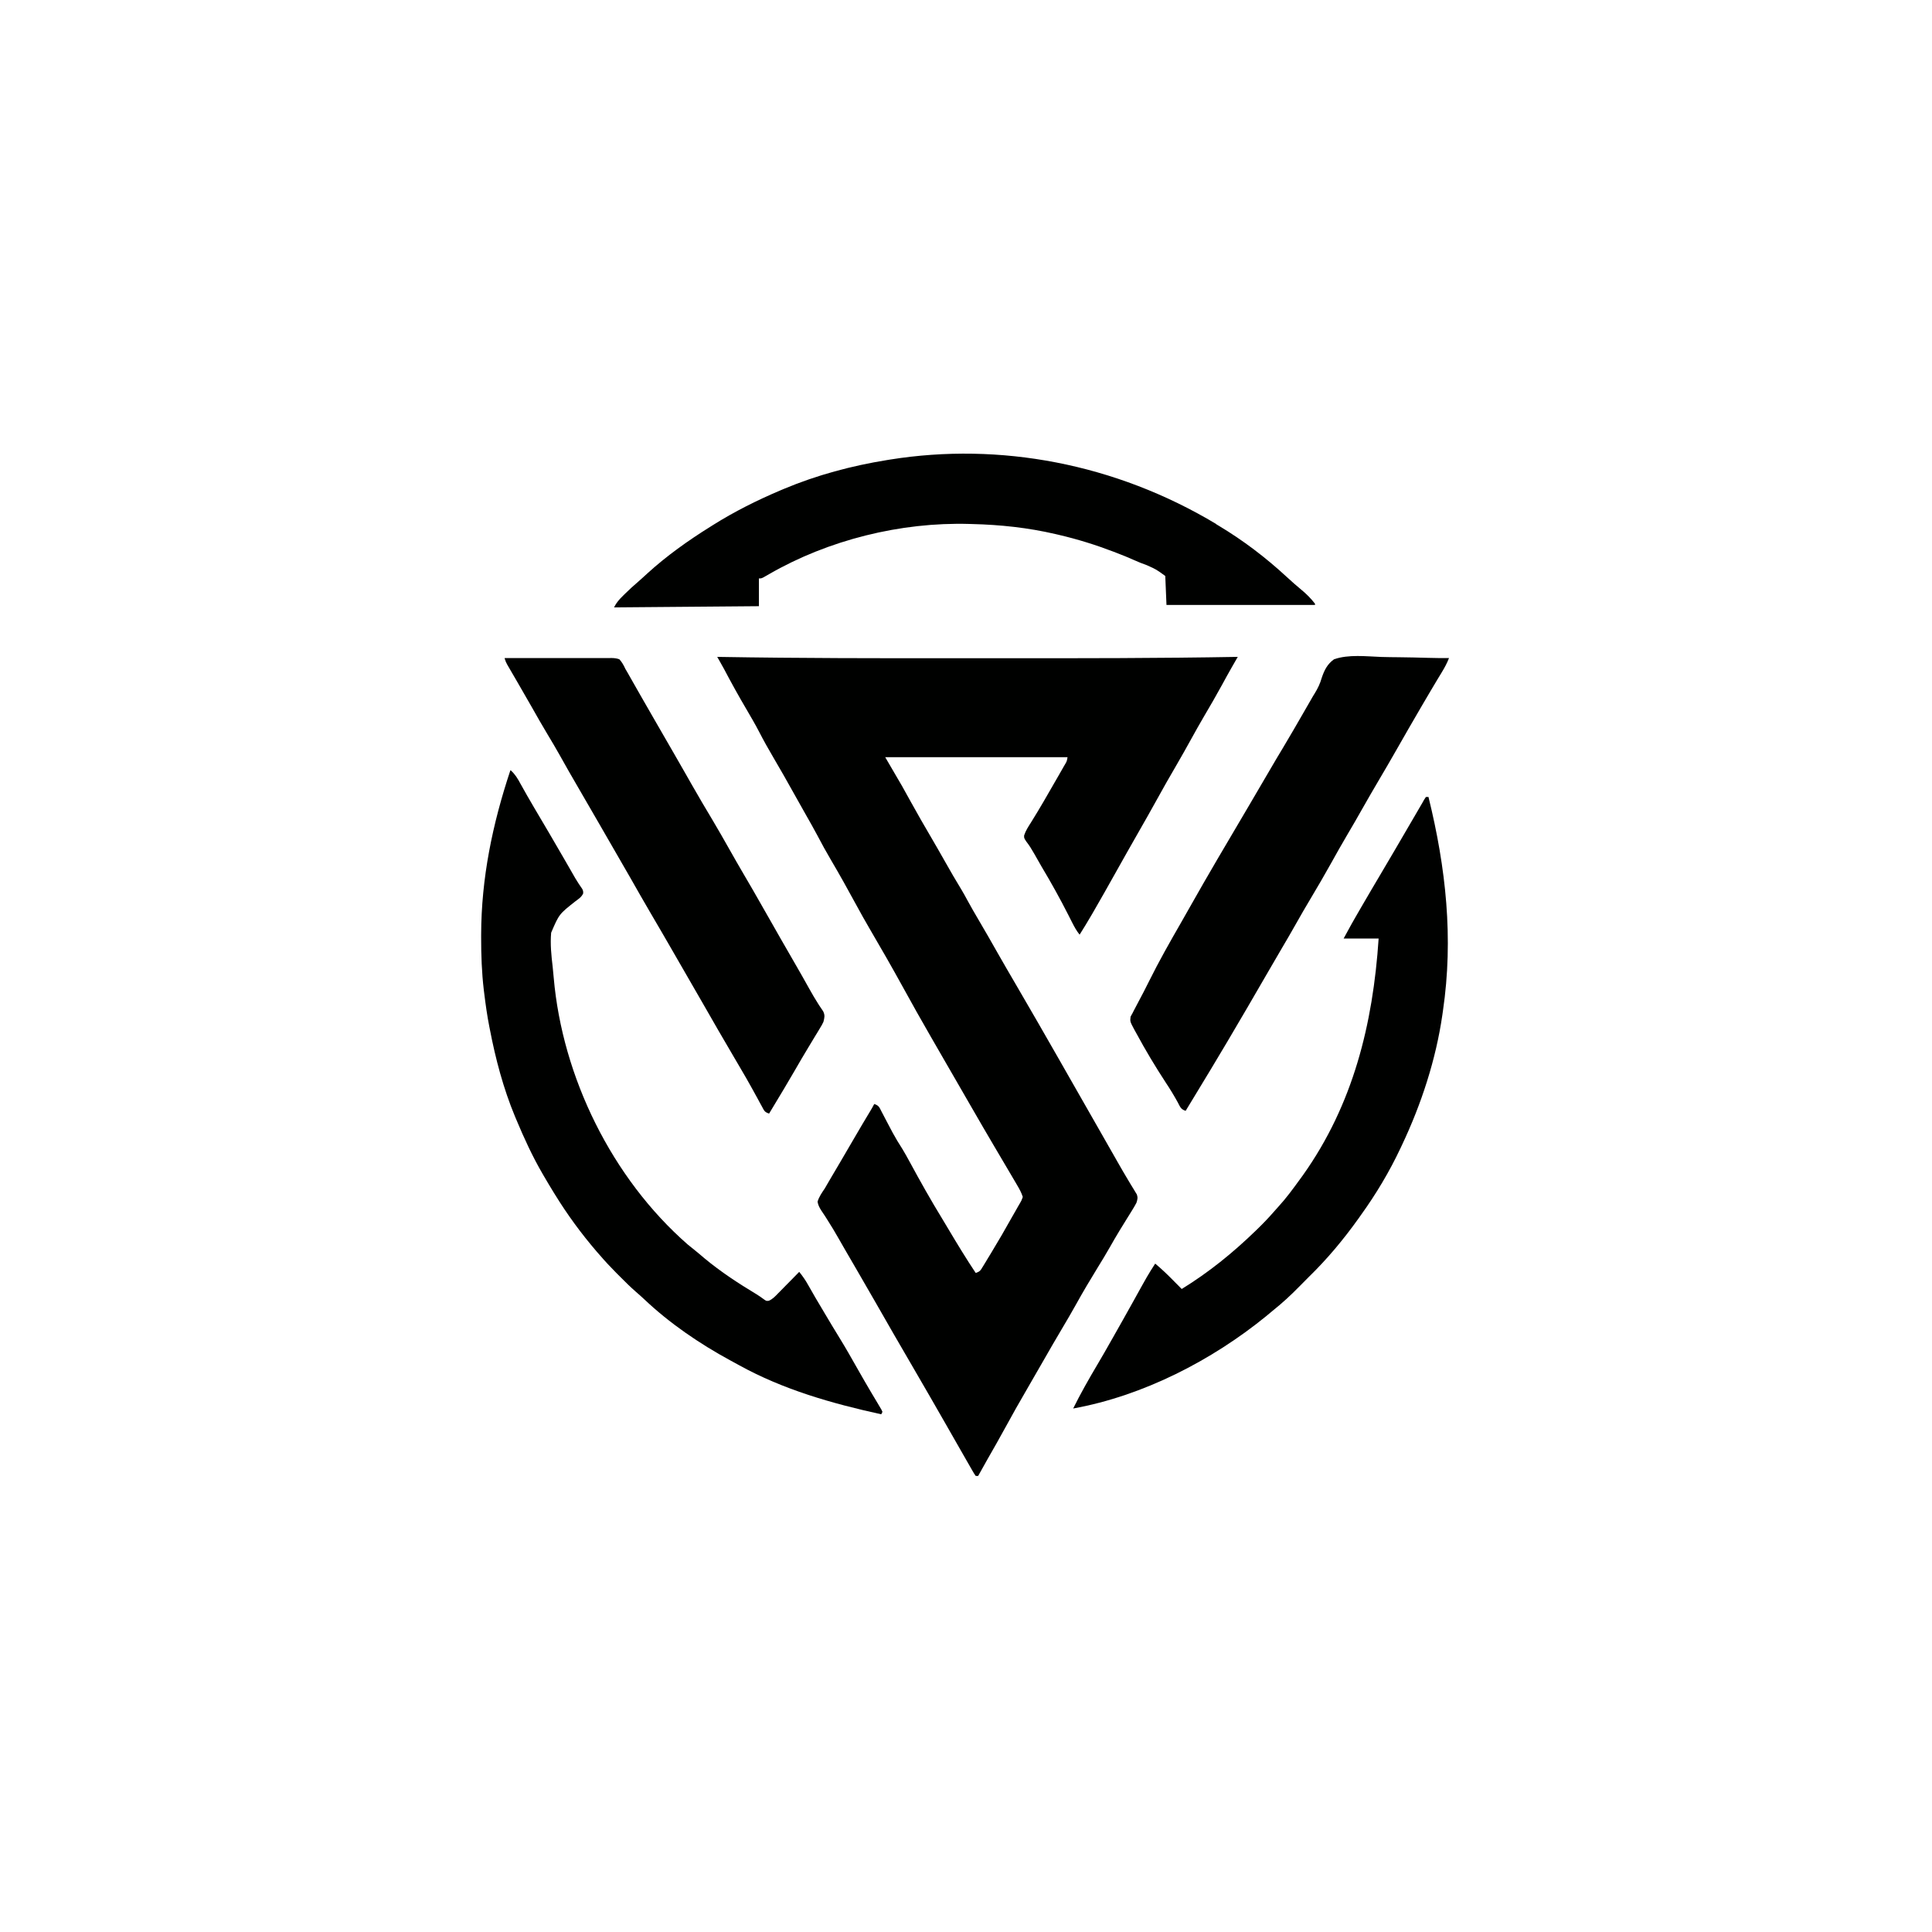 <?xml version="1.0" encoding="UTF-8"?>
<svg version="1.1" viewBox="0 0 1600 1600" width="1280" height="1280" xmlns="http://www.w3.org/2000/svg">
<path transform="translate(594,544)" d="m0 0c0.714 0.012 1.43 0.025 2.16 0.037 66.2 1.12 132 1.12 199 1.09 11.3-0.004 22.6-0.004 33.9 9.1e-4 65.4 0.026 131 0.033 196-1.13-0.546 0.954-1.09 1.91-1.66 2.89-0.725 1.27-1.45 2.54-2.18 3.8-0.359 0.627-0.718 1.25-1.09 1.9-2.8 4.89-5.52 9.83-8.21 14.8-4.73 8.67-9.68 17.2-14.7 25.7-3.67 6.26-7.23 12.6-10.7 18.9-3.95 7.27-8.06 14.4-12.2 21.6-5.75 9.78-11.3 19.6-16.8 29.6-4.76 8.61-9.62 17.2-14.5 25.7-3.13 5.46-6.23 10.9-9.33 16.4-0.538 0.952-1.08 1.9-1.63 2.89-2.82 5-5.64 10-8.43 15-5.95 10.7-12 21.3-18.1 31.9-0.572 0.981-1.14 1.96-1.73 2.97-3.15 5.38-6.37 10.7-9.71 16-2.61-3.23-4.44-6.62-6.3-10.3-0.647-1.28-1.29-2.55-1.94-3.83-0.506-1-0.506-1-1.02-2.02-6.96-13.7-14.4-27.1-22.3-40.3-2.06-3.49-4.05-7.02-6.04-10.6-1.99-3.53-4.01-6.81-6.5-10-1.94-2.94-1.94-2.94-1.85-5.14 1.27-3.89 3.34-7.05 5.54-10.5 7.45-11.9 14.4-24.1 21.4-36.3 0.51-0.888 1.02-1.78 1.55-2.69 1.3-2.27 2.6-4.54 3.89-6.81 0.557-0.969 0.557-0.969 1.13-1.96 1.86-3.08 1.86-3.08 2.44-6.54h-151c4.62 7.92 9.24 15.8 14 24 2.52 4.49 5.03 8.98 7.5 13.5 5.32 9.65 10.8 19.2 16.4 28.7 4.06 6.91 8.03 13.9 12 20.9 4.24 7.54 8.57 15 13.1 22.4 1.74 2.88 3.35 5.82 4.95 8.79 3.06 5.64 6.27 11.2 9.52 16.7 5.27 8.99 10.5 18 15.6 27.1 4.98 8.73 9.99 17.4 15.1 26.1 12.2 20.8 24.1 41.7 36.1 62.6 2.7 4.72 5.4 9.45 8.09 14.2 0.964 1.69 1.93 3.37 2.89 5.06l1.42 2.49c16.3 28.5 16.3 28.5 17.7 31 0.973 1.7 1.95 3.41 2.92 5.11 2.57 4.49 5.13 8.98 7.69 13.5 1.03 1.8 2.05 3.59 3.08 5.39 1.38 2.41 2.75 4.83 4.12 7.24 3.08 5.4 6.18 10.8 9.39 16.1 0.522 0.872 1.04 1.74 1.58 2.64 0.957 1.59 1.93 3.18 2.91 4.75 0.417 0.697 0.834 1.39 1.26 2.11 0.364 0.592 0.728 1.18 1.1 1.79 0.921 2.68 0.486 4.17-0.358 6.87-1.1 2.08-2.29 4.12-3.54 6.12-0.535 0.872-0.535 0.872-1.08 1.76-1.14 1.86-2.29 3.71-3.45 5.56-1.49 2.41-2.98 4.83-4.47 7.25-0.56 0.907-0.56 0.907-1.13 1.83-2.89 4.71-5.65 9.49-8.37 14.3-3.24 5.71-6.65 11.3-10.1 16.9-6.28 10.2-12.4 20.5-18.2 31-3.57 6.38-7.24 12.7-11 19-5.32 8.94-10.5 17.9-15.7 27-4.62 8.12-9.3 16.2-14 24.3-5.9 10.1-11.6 20.2-17.2 30.5-5 9.11-10.1 18.2-15.3 27.2-2.56 4.46-5.07 8.95-7.55 13.5h-2c-1.26-1.76-1.26-1.76-2.7-4.27-0.543-0.938-1.09-1.88-1.64-2.84-0.589-1.04-1.18-2.07-1.79-3.14-0.927-1.61-0.927-1.61-1.87-3.25-1.67-2.9-3.33-5.81-4.99-8.72-1.65-2.9-3.31-5.8-4.97-8.69-2.34-4.09-4.68-8.19-7.02-12.3-8.93-15.6-17.9-31.2-27-46.8-10.5-17.9-20.8-35.9-31.1-53.9-5.18-9.08-10.4-18.1-15.7-27.2-3.01-5.15-6.02-10.3-9.01-15.5-0.635-1.1-1.27-2.2-1.92-3.33-1.27-2.2-2.53-4.4-3.78-6.6-2.99-5.24-6.04-10.4-9.33-15.5-0.589-0.933-1.18-1.87-1.78-2.83-1.1-1.74-2.24-3.45-3.42-5.14-1.52-2.45-2.48-4.27-2.98-7.11 1.25-4.15 3.59-7.43 6-11 1.28-2.18 2.55-4.38 3.81-6.57 0.681-1.16 1.36-2.32 2.05-3.49 0.349-0.592 0.698-1.18 1.06-1.79 0.357-0.605 0.714-1.21 1.08-1.83 1.13-1.92 2.26-3.84 3.39-5.76 0.762-1.3 1.52-2.59 2.29-3.89 3.63-6.17 7.23-12.4 10.8-18.5 4.26-7.31 8.54-14.6 12.9-21.8 1.25-2.07 2.49-4.12 3.57-6.29 3.93 1.31 4.19 2.7 6.07 6.33 0.581 1.1 1.16 2.21 1.76 3.35 0.454 0.877 0.454 0.877 0.917 1.77 1.56 3 3.14 5.99 4.73 8.98 0.608 1.15 1.22 2.29 1.84 3.47 2.43 4.49 5.06 8.81 7.83 13.1 2.2 3.58 4.19 7.25 6.19 10.9 8.67 16 17.6 31.9 27.1 47.4 1.78 2.93 3.54 5.88 5.29 8.83 7.2 12.1 14.5 24.1 22.3 35.8 3.65-1.22 3.97-2.09 5.94-5.31 0.61-0.993 1.22-1.99 1.85-3.01 0.739-1.23 1.48-2.45 2.21-3.68 0.936-1.54 1.87-3.08 2.81-4.62 5.89-9.71 11.6-19.5 17.1-29.4 1.14-2.04 2.31-4.06 3.48-6.08 0.762-1.35 1.52-2.69 2.29-4.04 0.546-0.918 0.546-0.918 1.1-1.85 1.13-1.94 1.13-1.94 2.21-4.96-1.12-3.6-2.9-6.73-4.8-9.96-0.558-0.953-1.12-1.91-1.69-2.89-0.601-1.02-1.2-2.04-1.82-3.08-0.626-1.07-1.25-2.13-1.9-3.23-4.59-7.81-9.21-15.6-13.8-23.4-6.1-10.3-12.1-20.7-18.1-31.1-3.13-5.44-6.27-10.9-9.41-16.3-1.25-2.17-2.5-4.34-3.75-6.51-2.49-4.31-4.97-8.62-7.46-12.9-3.77-6.52-7.53-13-11.3-19.6-0.646-1.12-1.29-2.24-1.96-3.4-7.9-13.7-15.7-27.5-23.3-41.4-9.02-16.4-18.3-32.6-27.8-48.8-3.76-6.41-7.37-12.9-10.9-19.4-6.81-12.6-13.8-25.1-21.1-37.5-3.78-6.44-7.37-12.9-10.8-19.5-3.17-5.99-6.55-11.9-9.9-17.8-3.49-6.15-6.95-12.3-10.4-18.5-5.27-9.46-10.6-18.9-16.1-28.2-4.26-7.25-8.36-14.5-12.2-22-3.2-6.14-6.7-12.1-10.2-18.1-6.56-11.1-12.8-22.4-18.8-33.8-1.15-2.11-2.32-4.2-3.51-6.28-0.631-1.1-1.26-2.2-1.91-3.34z" fill="#000100"/>
<path transform="translate(423,638)" d="m0 0c3.55 3.18 5.71 6.72 7.94 10.9 3.63 6.61 7.39 13.1 11.2 19.6 8.38 14.1 16.7 28.3 24.9 42.5 0.337 0.585 0.674 1.17 1.02 1.77 1.63 2.83 3.25 5.65 4.88 8.48 0.589 1.02 1.18 2.05 1.78 3.1 0.832 1.45 0.832 1.45 1.68 2.93 1.83 3.08 3.79 6.05 5.84 8.98 0.752 1.72 0.752 1.72 0.712 3.67-1.42 3.04-3.63 4.39-6.31 6.39-13.6 10.7-13.6 10.7-20.2 26.1-0.85 9.43 0.14 18.9 1.26 28.3 0.341 2.98 0.598 5.96 0.854 8.94 7.15 82.2 48.1 166 111 221 1.82 1.49 3.65 2.97 5.5 4.43 2.84 2.27 5.59 4.62 8.35 6.98 13.6 11.3 28.2 20.8 43.3 29.9 1.91 1.19 3.71 2.45 5.52 3.78 2.39 1.74 2.39 1.74 4.47 1.48 3.16-1.34 5.25-3.62 7.6-6.05 0.505-0.509 1.01-1.02 1.53-1.54 1.61-1.62 3.2-3.26 4.8-4.89 1.09-1.1 2.18-2.21 3.27-3.31 2.67-2.7 5.33-5.41 7.98-8.13 2.79 3.43 5.11 6.76 7.25 10.6 4.08 7.27 8.31 14.5 12.6 21.6 0.351 0.593 0.702 1.19 1.06 1.8 4.15 7 8.34 14 12.6 20.9 5.33 8.64 10.3 17.5 15.3 26.3 3.39 5.98 6.81 11.9 10.3 17.8 0.655 1.11 1.31 2.21 1.99 3.35 1.25 2.1 2.5 4.2 3.77 6.3 0.553 0.932 1.11 1.86 1.67 2.83 0.735 1.23 0.735 1.23 1.48 2.48 0.303 0.655 0.606 1.31 0.918 1.99-0.33 0.66-0.66 1.32-1 2-40.9-9-80.9-20.3-118-40.8-2.3-1.27-4.6-2.52-6.91-3.77-25.6-13.9-50.4-30.8-71.6-50.9-2.14-2-4.29-3.92-6.51-5.82-4.82-4.2-9.32-8.68-13.8-13.2-0.811-0.808-1.62-1.62-2.46-2.45-4.87-4.88-9.51-9.88-14-15.1-0.846-0.964-1.69-1.93-2.56-2.92-12.7-14.8-24.2-30.5-34.4-47.1-0.383-0.616-0.766-1.23-1.16-1.87-2.69-4.34-5.28-8.72-7.84-13.1-0.626-1.07-0.626-1.07-1.26-2.16-8.38-14.4-15.3-29.5-21.7-44.8-0.383-0.908-0.766-1.82-1.16-2.75-9.6-23.1-16.1-47.7-20.8-72.2-0.146-0.732-0.293-1.46-0.443-2.22-1.8-9.06-3.05-18.2-4.18-27.3-0.123-0.992-0.247-1.98-0.374-3.01-1.7-14.4-2.21-28.8-2.19-43.4 9.37e-4 -0.806 0.002-1.61 0.003-2.44 0.117-46.7 9.35-91.4 24.2-136z" fill="#000100"/>
<path transform="translate(1181,660)" d="m0 0h2c14.5 58.8 20.8 117 12 177-0.232 1.65-0.232 1.65-0.469 3.33-5.33 37-17.4 74-33.5 108-0.409 0.869-0.819 1.74-1.24 2.63-9.2 19.5-20.2 37.9-32.8 55.4-0.684 0.968-1.37 1.94-2.07 2.93-12.3 17.2-25.8 33.4-40.9 48.1-2.74 2.72-5.46 5.47-8.16 8.23-6.95 7.08-14 13.6-21.8 19.8-1.77 1.48-3.54 2.96-5.31 4.44-45 36.7-102 66.1-160 76.6 6.09-12.3 12.9-24.3 19.9-36.1 3.98-6.71 7.88-13.5 11.7-20.3 0.509-0.89 0.509-0.89 1.03-1.8 5.81-10.2 11.5-20.4 17.2-30.6 12-21.7 12-21.7 18.1-31.2 5.25 4.38 10.1 9.01 14.9 13.9 0.684 0.688 1.37 1.38 2.07 2.09 1.67 1.68 3.33 3.36 4.99 5.04 22.3-13.7 42.2-29.8 61-48 0.512-0.495 1.02-0.991 1.55-1.5 4.8-4.67 9.41-9.44 13.8-14.5 1.14-1.32 2.3-2.62 3.48-3.9 6.66-7.24 12.4-15.1 18.2-23.1 1.16-1.59 1.16-1.59 2.35-3.22 41.5-58.4 58-125 62.7-196h-29c6.76-12.4 6.76-12.4 9.41-17 0.59-1.02 1.18-2.05 1.79-3.1 0.923-1.59 0.923-1.59 1.86-3.22 0.656-1.14 1.31-2.27 1.99-3.44 5.11-8.84 10.3-17.6 15.5-26.4 3.98-6.72 7.93-13.5 11.9-20.2 0.537-0.916 0.537-0.916 1.08-1.85 5.71-9.75 11.4-19.5 17.1-29.3 0.534-0.917 1.07-1.83 1.62-2.78 0.463-0.795 0.925-1.59 1.4-2.41 0.447-0.762 0.895-1.52 1.36-2.31 0.766-1.38 0.766-1.38 1.55-2.79 0.479-0.728 0.959-1.46 1.45-2.21z" fill="#000100"/>
<path transform="translate(1007,434)" d="m0 0c0.77 0.461 1.54 0.921 2.33 1.4 20.2 12.1 39 26.4 56.3 42.4 3.98 3.68 8.05 7.27 12.2 10.7 4.17 3.46 7.9 7.14 11.2 11.5v1h-123c-0.33-7.92-0.66-15.8-1-24-7.45-5.42-7.45-5.42-15.2-8.9-3.58-1.29-7.08-2.62-10.5-4.2-4.69-2.13-9.45-4.04-14.3-5.9-0.954-0.369-1.91-0.737-2.89-1.12-14.8-5.66-29.7-10.3-45.1-13.9-0.962-0.227-1.92-0.453-2.92-0.687-22.8-5.29-45.7-7.75-69.1-8.31-0.708-0.022-1.42-0.044-2.15-0.066-57.1-1.66-117 13.3-166 41.6-0.803 0.455-1.61 0.91-2.43 1.38-0.713 0.41-1.43 0.82-2.16 1.24-1.78 0.883-1.78 0.883-3.78 0.883v23c-39.6 0.33-79.2 0.66-120 1 2.03-4.07 4.43-6.69 7.62-9.81 0.542-0.535 1.08-1.07 1.64-1.62 3.46-3.39 7-6.66 10.7-9.8 2.5-2.16 4.93-4.4 7.36-6.64 16.2-14.8 34.1-27.5 52.7-39.1 0.602-0.379 1.2-0.759 1.82-1.15 17.8-11.2 36.8-20.7 56.2-28.9 0.93-0.394 1.86-0.788 2.82-1.19 27.2-11.4 56-19.1 85.2-23.8 1.38-0.225 1.38-0.225 2.8-0.455 90.4-14.4 186 3.1 270 53.5z" fill="#000100"/>
<path transform="translate(418,545)" d="m0 0c12.3-0.055 24.6-0.066 36.9-0.023 5.71 0.019 11.4 0.022 17.1-0.007 5.51-0.028 11-0.018 16.5 0.02 2.1 0.007 4.21 9.02e-4 6.31-0.02 2.95-0.027 5.89-0.004 8.83 0.031 0.87-0.019 1.74-0.039 2.64-0.059 2.46 0.059 4.34 0.19 6.65 1.06 2.25 2.42 3.61 5.03 5 8 0.593 1.01 1.19 2.02 1.8 3.07 0.823 1.45 0.823 1.45 1.66 2.93 0.628 1.1 1.26 2.21 1.9 3.34 0.327 0.576 0.654 1.15 0.991 1.75 1.77 3.12 3.54 6.23 5.32 9.34 0.362 0.636 0.724 1.27 1.1 1.93 3.58 6.27 7.18 12.5 10.8 18.8 0.615 1.06 1.23 2.13 1.86 3.23 1.86 3.22 3.72 6.43 5.57 9.65 2.48 4.29 4.96 8.58 7.44 12.9 0.617 1.07 1.23 2.14 1.87 3.24 3.23 5.59 6.44 11.2 9.63 16.8 1.33 2.34 2.67 4.69 4 7.03 0.496 0.871 0.496 0.871 1 1.76 5.64 9.9 11.4 19.7 17.3 29.5 4.78 8.04 9.43 16.2 14 24.3 3.8 6.76 7.68 13.5 11.6 20.2 5.16 8.8 10.3 17.6 15.3 26.5 0.338 0.592 0.676 1.18 1.02 1.8 2.28 4 4.57 8.01 6.85 12 2.1 3.69 4.21 7.38 6.31 11.1 0.483 0.846 0.966 1.69 1.46 2.56 3.64 6.37 7.32 12.7 11 19.1 4.26 7.34 8.42 14.7 12.6 22.2 2.34 4.16 4.69 8.29 7.29 12.3 0.384 0.592 0.768 1.18 1.16 1.8 0.985 1.49 1.99 2.97 3 4.45 1.55 3.4 1.06 5.02 0.195 8.62-1.31 2.7-1.31 2.7-3 5.47-0.632 1.05-1.26 2.1-1.91 3.18-0.688 1.12-1.38 2.25-2.09 3.41-0.718 1.19-1.43 2.38-2.15 3.57-1.12 1.87-2.25 3.73-3.37 5.6-3.84 6.35-7.58 12.7-11.3 19.2-5.98 10.2-12 20.5-18.2 30.6-1 1.67-2 3.33-3 5-3.77-1.26-4.01-2.3-5.86-5.72-0.55-1-1.1-2-1.67-3.03-0.588-1.09-1.18-2.18-1.78-3.31-1.27-2.3-2.53-4.61-3.8-6.91-0.323-0.588-0.647-1.18-0.98-1.78-3.21-5.83-6.54-11.6-9.91-17.3-0.578-0.987-1.16-1.97-1.75-2.99-1.17-1.99-2.34-3.99-3.51-5.98-8.66-14.7-17.2-29.5-25.7-44.4-6.35-11.1-12.8-22.2-19.2-33.3-1.88-3.26-3.76-6.53-5.64-9.79-6.02-10.5-12.1-20.9-18.2-31.3-5.74-9.82-11.4-19.7-17-29.6-6.35-11.1-12.8-22.2-19.2-33.3-1.88-3.26-3.76-6.53-5.64-9.79-6.08-10.6-12.2-21.1-18.3-31.6-5.2-8.89-10.3-17.8-15.3-26.8-3.21-5.69-6.49-11.3-9.89-16.9-4.59-7.59-8.94-15.3-13.3-23-3.53-6.2-7.07-12.4-10.7-18.6-0.348-0.6-0.695-1.2-1.05-1.82-1.67-2.87-3.33-5.74-5.01-8.61-0.592-1.02-1.18-2.04-1.79-3.09-0.521-0.895-1.04-1.79-1.58-2.71-1.24-2.28-1.24-2.28-2.24-5.28z" fill="#000100"/>
<path transform="translate(1200,545)" d="m0 0c-1.62 4.19-3.65 7.93-6 11.8-0.82 1.35-1.64 2.7-2.46 4.05-0.422 0.696-0.845 1.39-1.28 2.11-3.82 6.32-7.53 12.7-11.3 19.1-0.512 0.872-1.02 1.74-1.55 2.64-7.26 12.4-14.4 24.8-21.5 37.3-4.47 7.84-8.99 15.6-13.6 23.4-4.91 8.25-9.67 16.6-14.4 24.9-3.89 6.91-7.86 13.8-11.9 20.6-4.75 8.09-9.38 16.2-13.9 24.4-5.33 9.6-10.9 19.1-16.5 28.5-4.19 7.02-8.32 14.1-12.3 21.2-3.83 6.87-7.81 13.6-11.8 20.4-4.39 7.5-8.74 15-13.1 22.5-10.3 17.9-20.8 35.8-31.3 53.6-0.393 0.661-0.785 1.32-1.19 2-8.61 14.5-17.3 29-26.1 43.4-0.778 1.28-1.56 2.56-2.33 3.84-1.87 3.07-3.74 6.15-5.6 9.22-4.11-1.37-4.47-3.22-6.5-7-3.04-5.53-6.28-10.9-9.75-16.1-8.77-13.4-17-27.1-24.6-41.2-0.543-0.969-1.09-1.94-1.64-2.94-3.6-6.77-3.6-6.77-3.09-10.8 0.797-1.43 0.797-1.43 1.61-2.89 0.328-0.652 0.656-1.3 0.994-1.98 1.17-2.32 2.39-4.61 3.63-6.9 3.15-5.9 6.24-11.8 9.19-17.8 8.08-16.3 17.1-32.2 26.2-48 2.62-4.55 5.2-9.12 7.78-13.7 7.28-12.9 14.7-25.8 22.2-38.6 0.455-0.775 0.909-1.55 1.38-2.35 8.24-14.1 16.5-28.1 24.8-42.1 6.32-10.7 12.6-21.4 18.8-32.1 3.09-5.3 6.2-10.6 9.38-15.8 6.09-10.1 11.9-20.3 17.8-30.5 1.99-3.45 3.99-6.9 5.99-10.4 0.493-0.851 0.987-1.7 1.49-2.58 0.604-0.965 0.604-0.965 1.22-1.95 2.54-4.16 4.41-7.98 5.76-12.7 2.15-6.43 4.63-11.6 10.3-15.6 12-4.18 26.6-2.36 39.1-1.91 4.88 0.154 9.76 0.19 14.6 0.236 7.95 0.088 15.9 0.261 23.8 0.499 5.81 0.169 11.6 0.232 17.4 0.171z" fill="#000100"/>
</svg>

